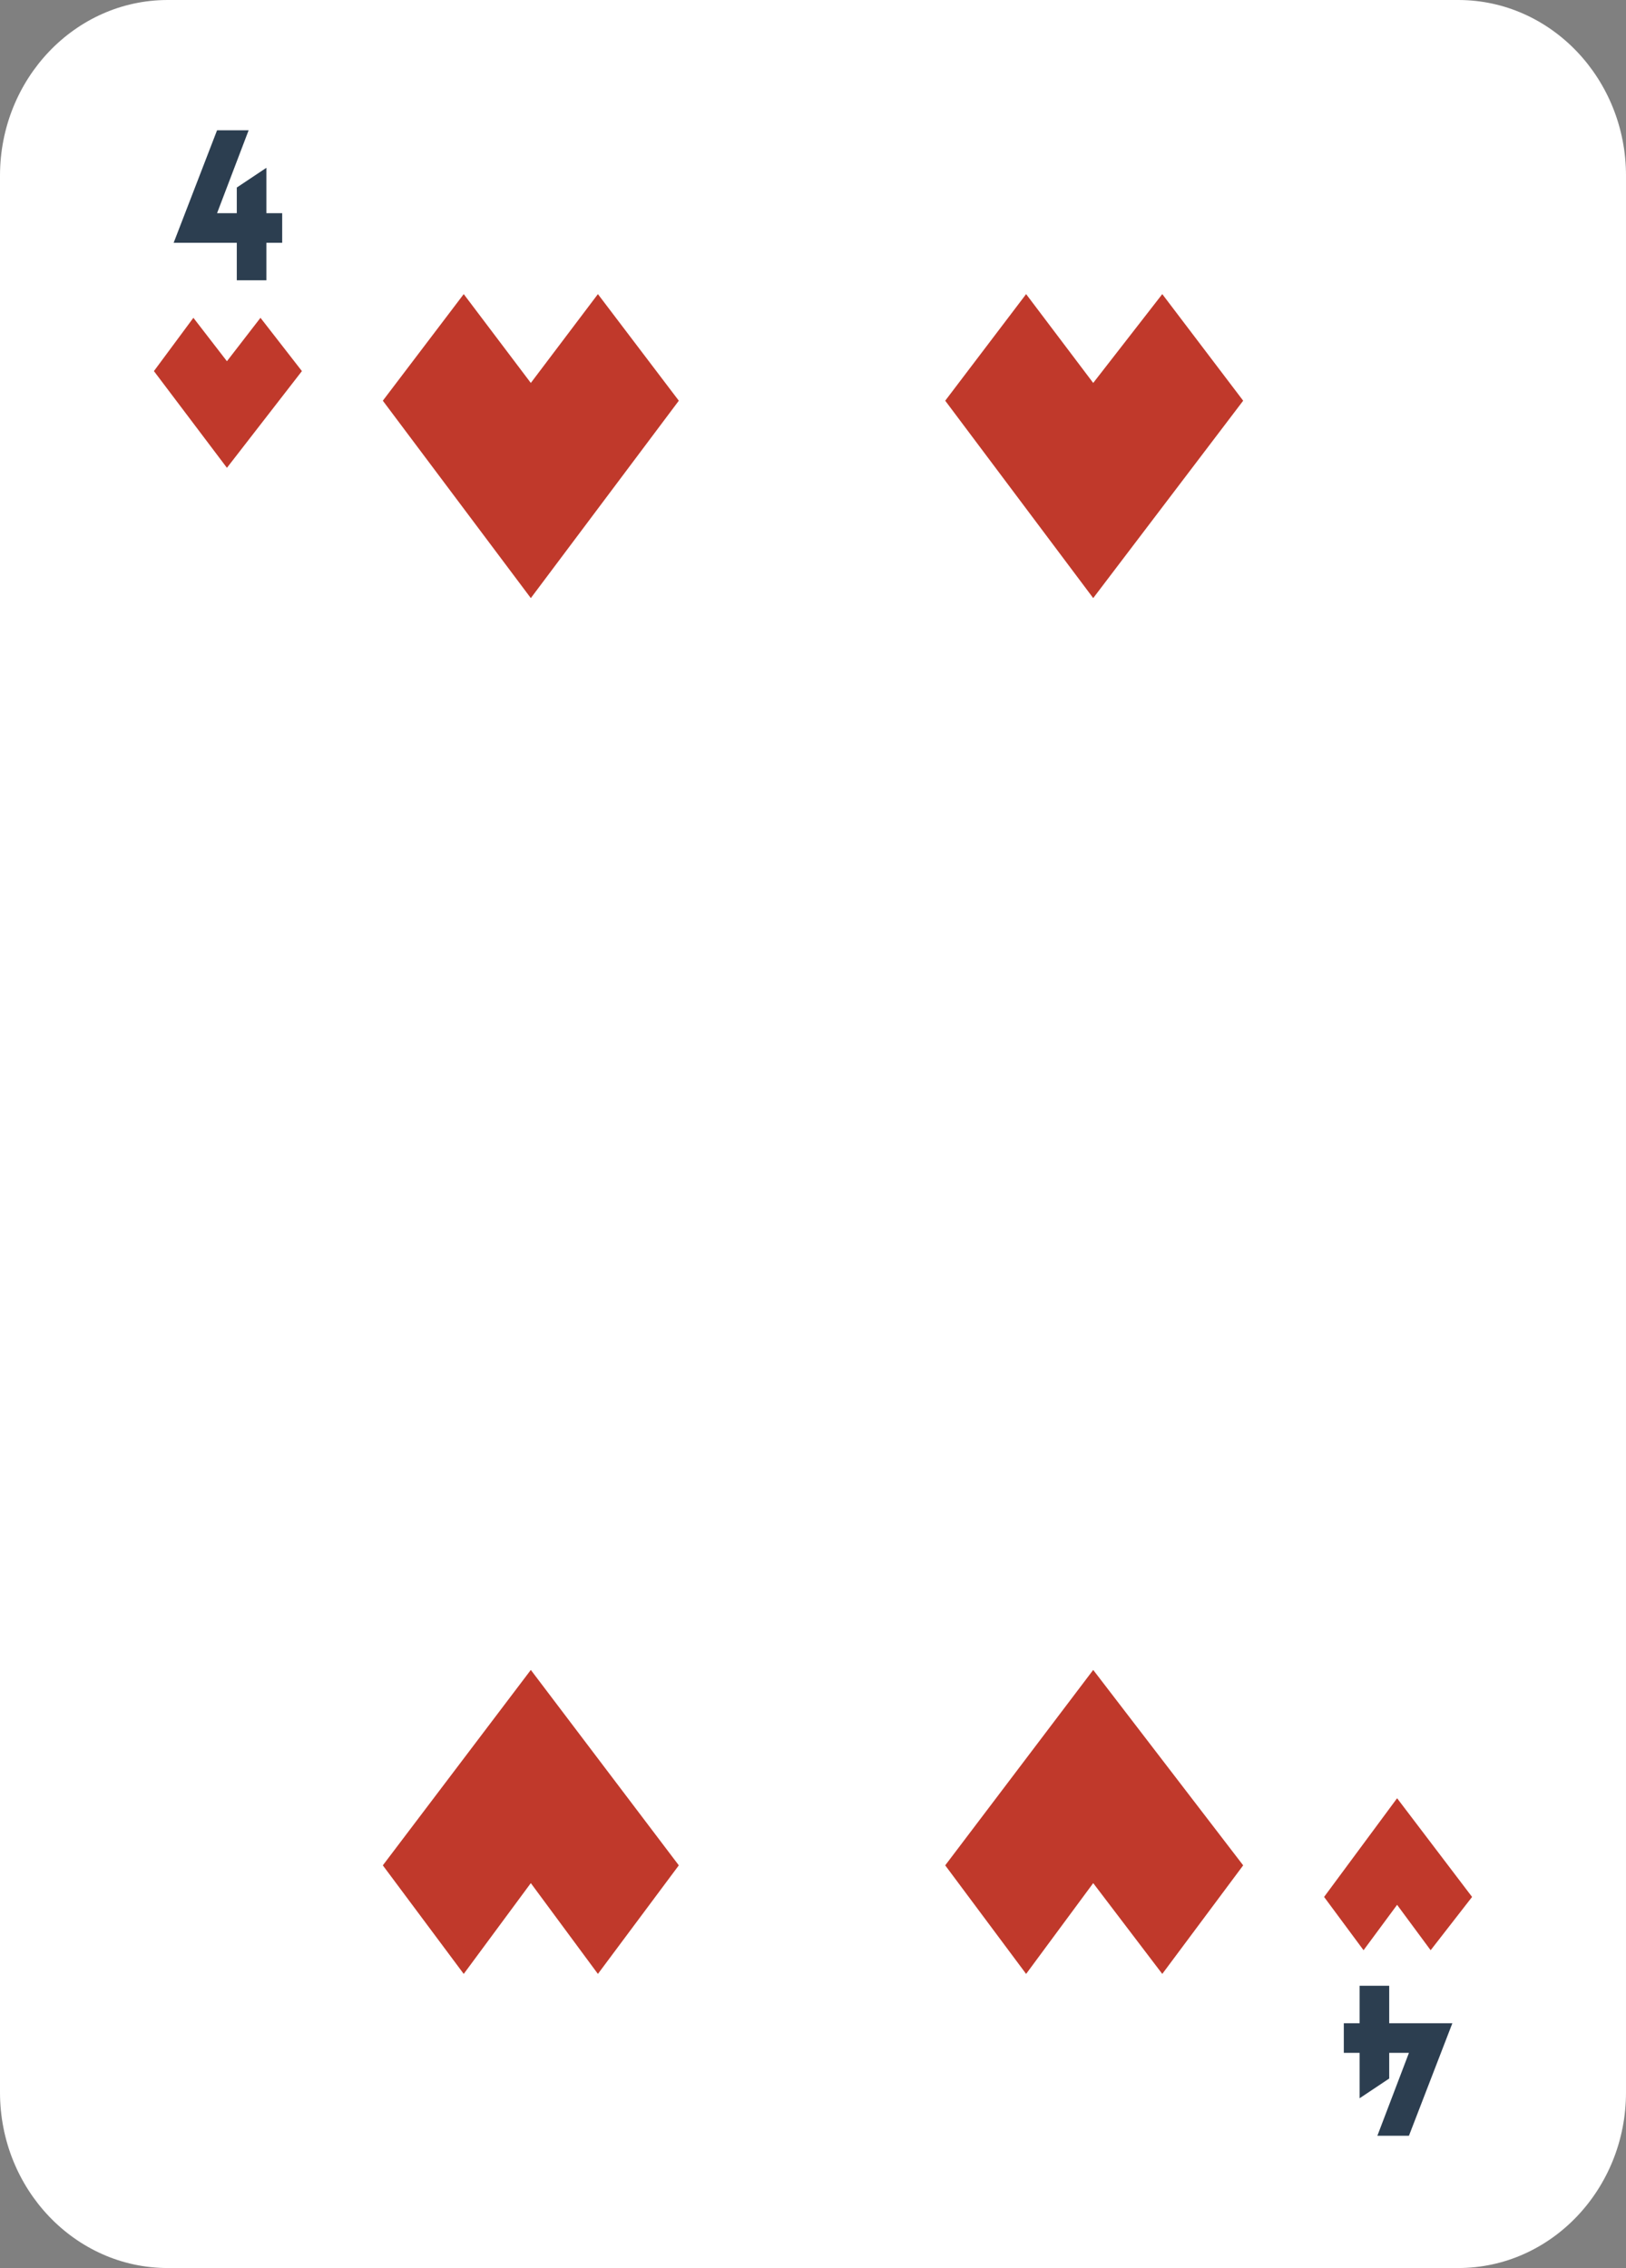 <?xml version="1.0" encoding="utf-8"?>
<!-- Generator: Adobe Illustrator 24.1.0, SVG Export Plug-In . SVG Version: 6.00 Build 0)  -->
<svg version="1.1" id="Layer_1" xmlns="http://www.w3.org/2000/svg" xmlns:xlink="http://www.w3.org/1999/xlink" x="0px" y="0px"
	 viewBox="0 0 82.4 114.9" style="enable-background:new 0 0 82.4 114.9;" xml:space="preserve">
<rect x="0" y="0" width="82.4" height="114.9" fill="#808080" stroke="none"/>
<style type="text/css">
	.st0{fill:#FFFFFF;}
	.st1{fill:#C0392B;}
	.st2{fill:#2C3E50;}
</style>
<path class="st0" d="M8.5,0C3.8,0,0,4,0,8.9V106c0,4.9,3.8,8.9,8.5,8.9h65.4c4.7,0,8.5-4,8.5-8.9V8.9C82.4,4,78.6,0,73.9,0H8.5z"/>
<polygon class="st1" points="13.2,16.1 15.3,18.8 11.5,23.7 7.8,18.8 9.8,16.1 11.5,18.3 "/>
<polygon class="st1" points="69.1,98.8 67.1,96.1 70.8,91.1 74.6,96.1 72.5,98.8 70.8,96.5 "/>
<path class="st2" d="M12,14.2v-1.9H8.8l2.2-5.7h1.6L11,10.8h1V9.5l1.5-1v2.3h0.8v1.5h-0.8v1.9H12z"/>
<path class="st2" d="M70.4,100.6v1.9h3.2l-2.2,5.7h-1.6l1.6-4.2h-1v1.3l-1.5,1V104h-0.8v-1.5h0.8v-1.9H70.4z"/>
<polygon class="st1" points="30.3,14.9 34.4,20.3 26.9,30.3 19.4,20.3 23.5,14.9 26.9,19.4 "/>
<polygon class="st1" points="58.9,14.9 63,20.3 55.4,30.3 47.9,20.3 52,14.9 55.4,19.4 "/>
<polygon class="st1" points="52,100 47.9,94.5 55.4,84.6 63,94.5 58.9,100 55.4,95.4 "/>
<polygon class="st1" points="23.5,100 19.4,94.5 26.9,84.6 34.4,94.5 30.3,100 26.9,95.4 "/>
</svg>

